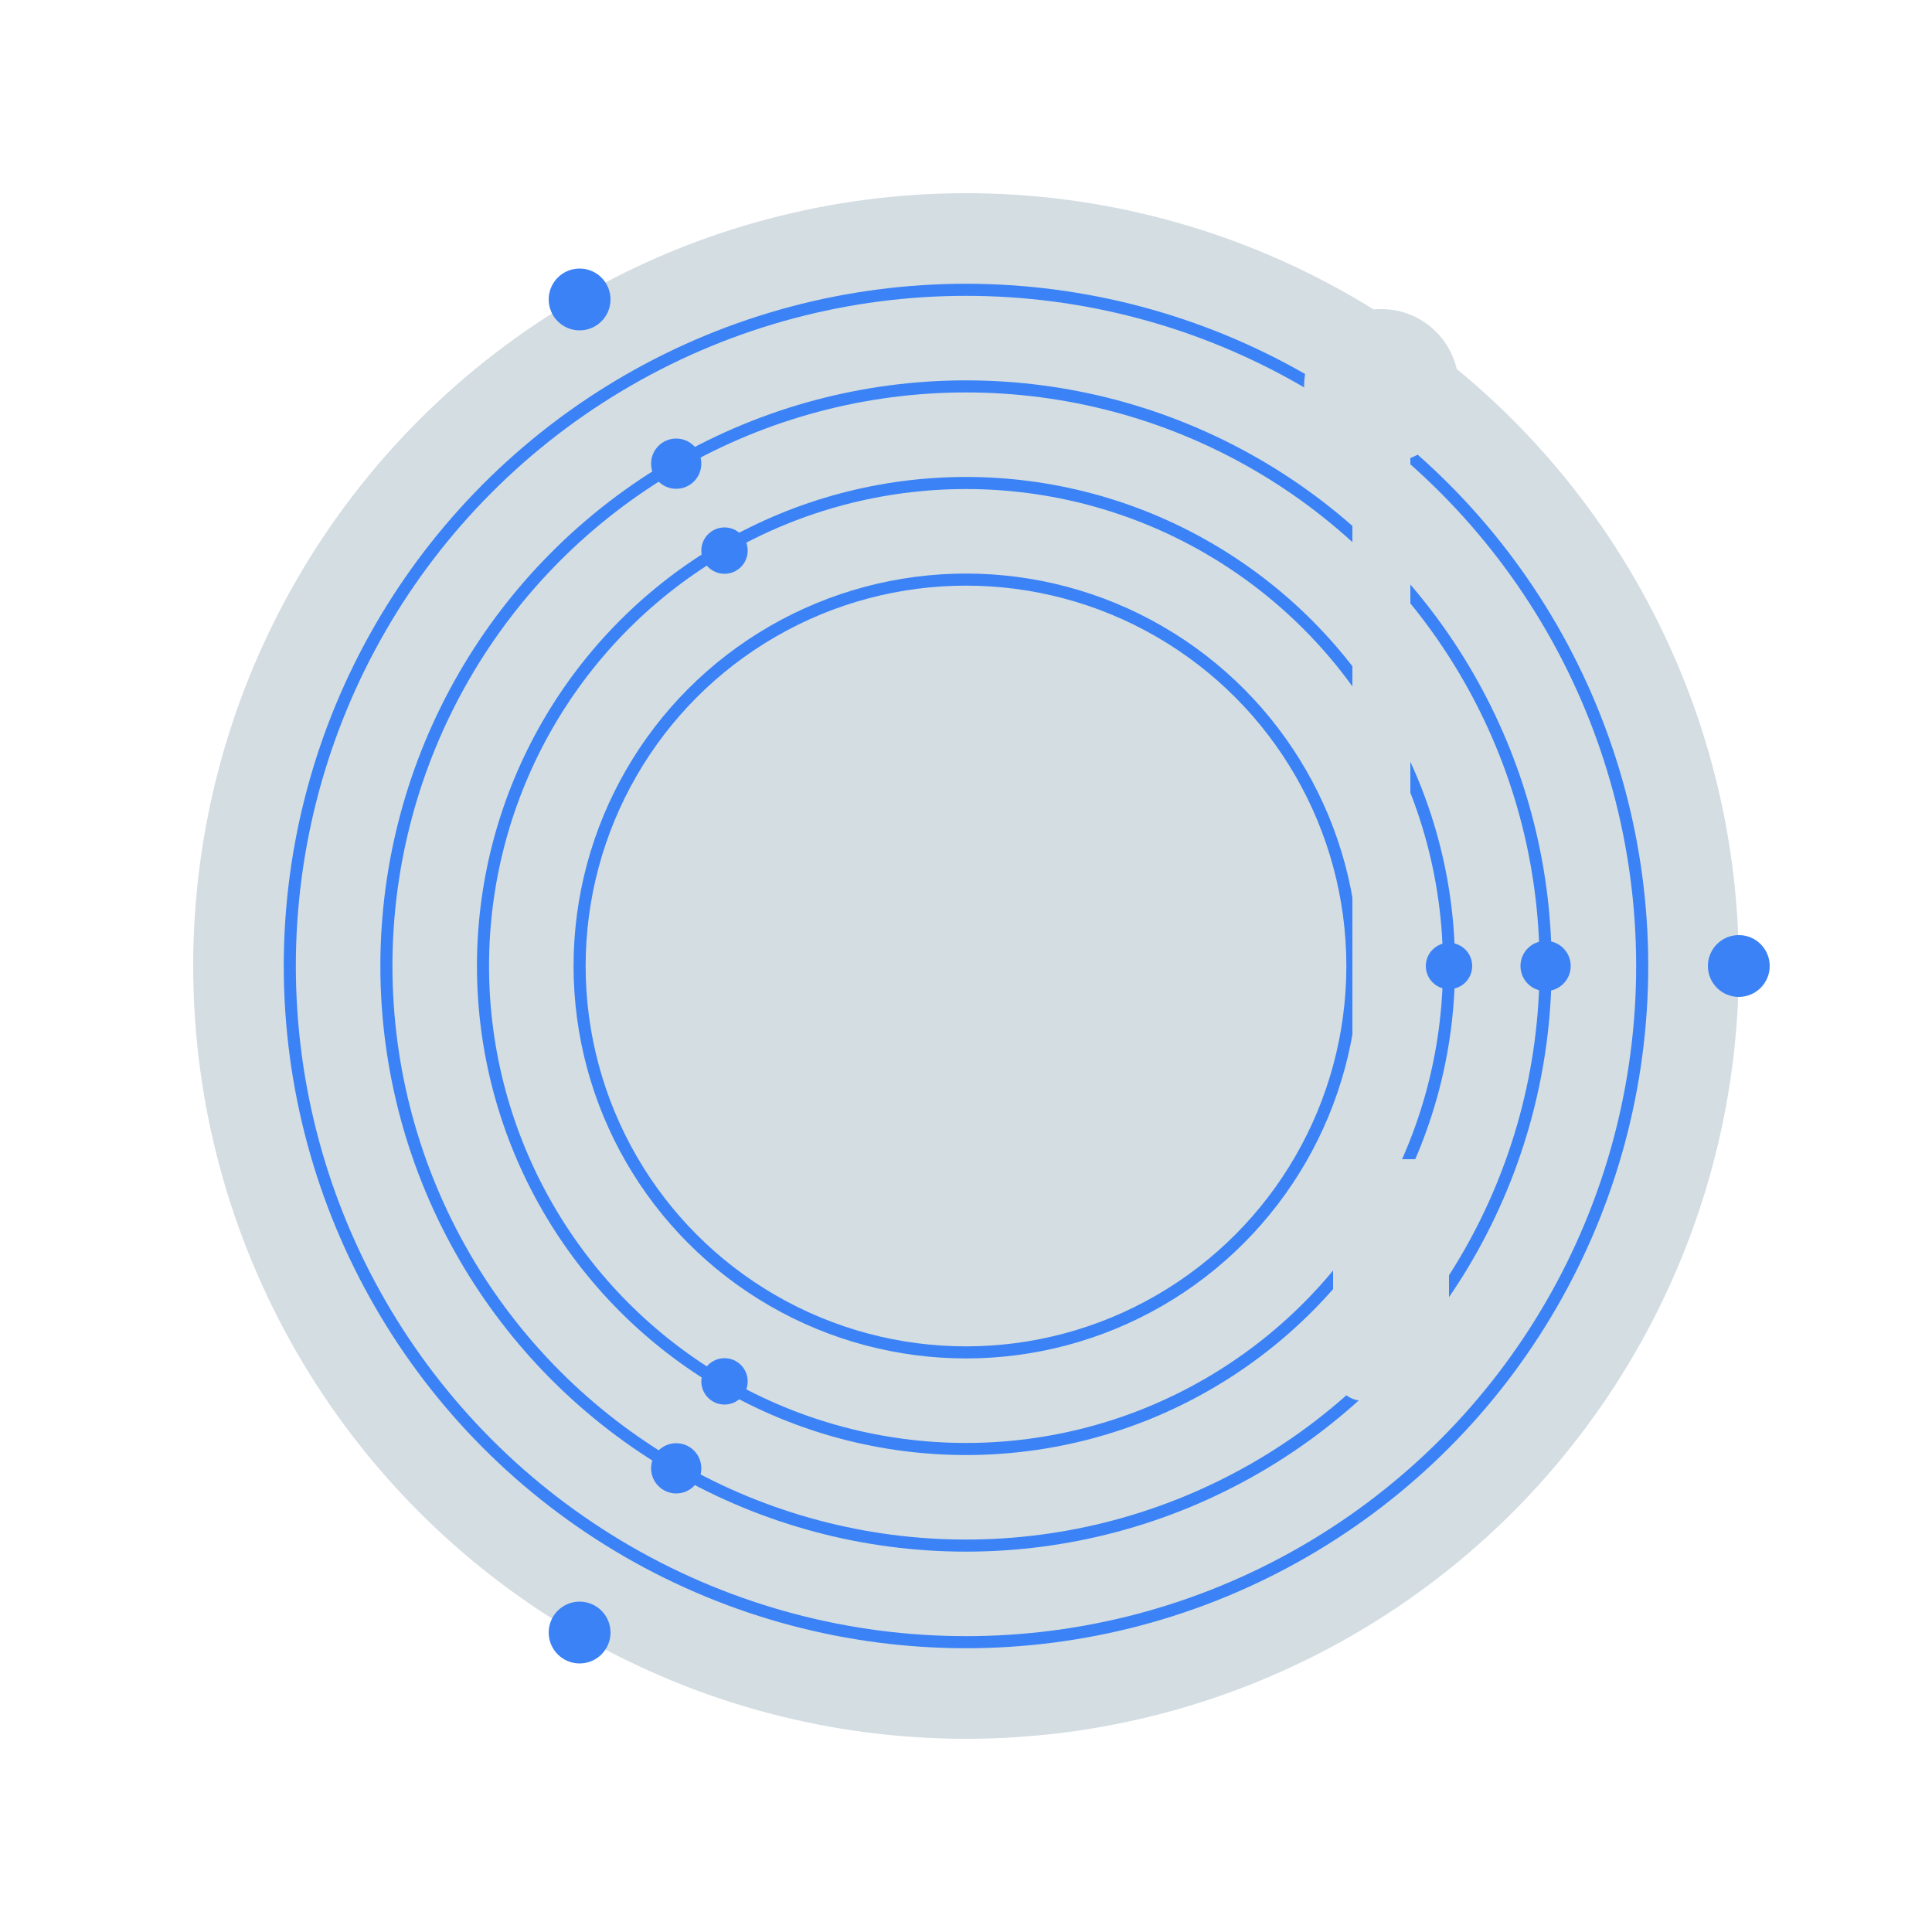 <?xml version="1.0" encoding="UTF-8"?>
<svg xmlns="http://www.w3.org/2000/svg" viewBox="0 0 200 200" width="48" height="48" role="img" aria-label="Vinyl Light">
  <style>
    @keyframes vinyl-spin { from { transform: rotate(0deg); } to { transform: rotate(360deg); } }
    .record-spin { transform-origin: 100px 100px; animation: vinyl-spin 3s linear infinite; }
  </style>
  <defs>
    <filter id="grooveGlowLight" x="-50%" y="-50%" width="200%" height="200%">
      <feGaussianBlur in="SourceGraphic" stdDeviation="1.6" result="blur" />
      <feMerge>
        <feMergeNode in="blur" />
        <feMergeNode in="SourceGraphic" />
      </feMerge>
    </filter>
  </defs>
  <g class="record-spin" transform-origin="100 100">
    <circle cx="100" cy="100" r="80" fill="#D3DDE2" />
    <!-- Blue glowing grooves -->
    <circle cx="100" cy="100" r="70" fill="none" stroke="#3B82F6" stroke-width="1.25" filter="url(#grooveGlowLight)" />
    <circle cx="100" cy="100" r="60" fill="none" stroke="#3B82F6" stroke-width="1.25" filter="url(#grooveGlowLight)" />
    <circle cx="100" cy="100" r="50" fill="none" stroke="#3B82F6" stroke-width="1.25" filter="url(#grooveGlowLight)" />
    <circle cx="100" cy="100" r="40" fill="none" stroke="#3B82F6" stroke-width="1.25" filter="url(#grooveGlowLight)" />
    <!-- Label and center adjusted for contrast on dark disk -->
    <circle cx="100" cy="100" r="20" fill="#D3DDE2" />
    <circle cx="100" cy="100" r="5" fill="#D3DDE2" />
    <!-- Motion markers (outer) -->
    <circle cx="180" cy="100" r="3.2" fill="#3B82F6" />
    <circle cx="60" cy="31" r="3.2" fill="#3B82F6" />
    <circle cx="60" cy="169" r="3.2" fill="#3B82F6" />
    <!-- Motion markers (inner rings) scaled to r=60 and r=50 for illusion -->
    <!-- r=60 equivalents -->
    <circle cx="160" cy="100" r="2.6" fill="#3B82F6" />
    <circle cx="70" cy="48" r="2.6" fill="#3B82F6" />
    <circle cx="70" cy="152" r="2.6" fill="#3B82F6" />
    <!-- r=50 equivalents -->
    <circle cx="150" cy="100" r="2.4" fill="#3B82F6" />
    <circle cx="75" cy="57" r="2.4" fill="#3B82F6" />
    <circle cx="75" cy="143" r="2.4" fill="#3B82F6" />
  </g>
  <!-- Tonearm uses app light background color -->
  <g fill="#D3DDE2">
    <rect x="140" y="40" width="6" height="80" rx="3" />
    <circle cx="143" cy="40" r="8" />
    <rect x="138" y="120" width="12" height="25" rx="3" />
  </g>
</svg>

